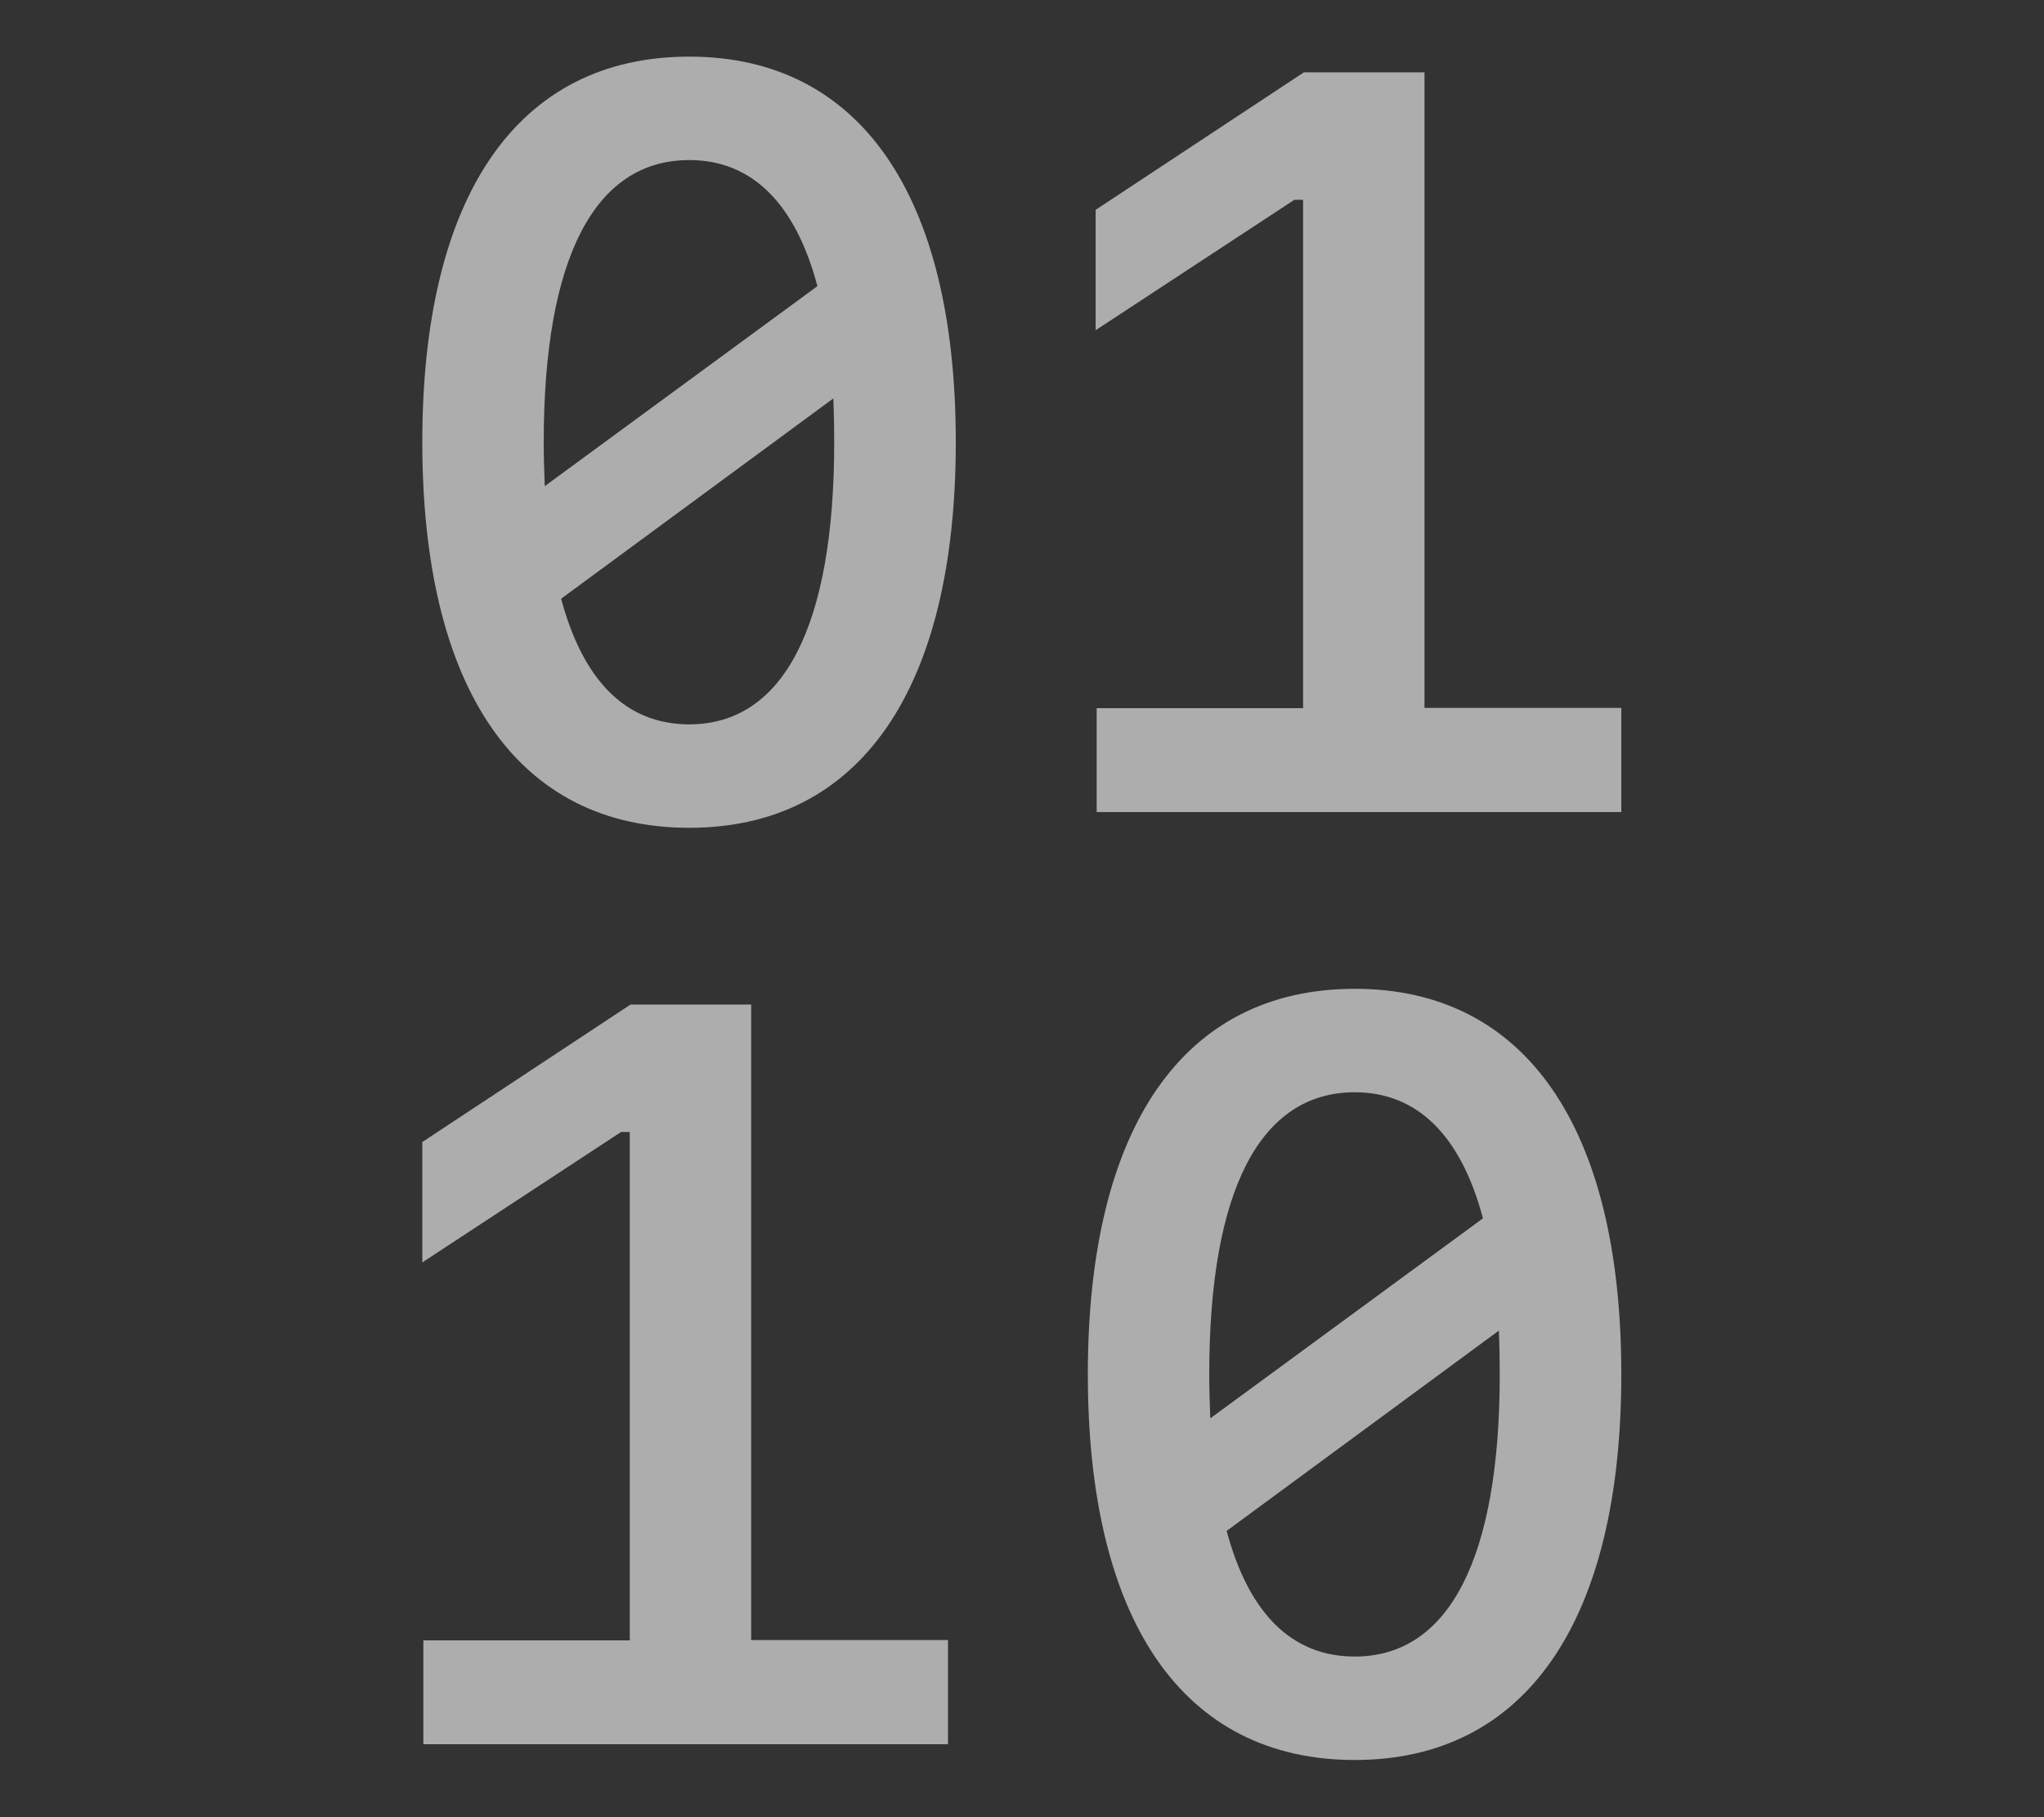 <svg width="100%" height="100%" viewBox="0 0 18 16" version="1.1" xmlns="http://www.w3.org/2000/svg" xmlns:xlink="http://www.w3.org/1999/xlink" xml:space="preserve" style="fill-rule:evenodd;clip-rule:evenodd;stroke-linejoin:round;stroke-miterlimit:2;"><rect x="0" y="0" width="18" height="16" fill="#333333" stroke="none"/><g id="file_type_binary-light" transform="matrix(1.32,0,0,1.32,-2.881,-9.346)"><g transform="matrix(1,0,0,1,-4.492,6.218)"><path d="M11.686,11.802L11.686,7.563L10.881,7.563L9.492,8.48L9.492,9.283L10.818,8.413L10.876,8.413L10.876,11.804L9.499,11.804L9.499,12.497L12.999,12.497L12.999,11.802L11.686,11.802Z" style="fill:white;fill-opacity:0.6;"/></g><g transform="matrix(1,0,0,1,4.44,6.218)"><path d="M6.781,12.602C5.639,12.602 5,11.68 5,10.029C5,8.38 5.639,7.458 6.781,7.458C7.919,7.458 8.559,8.381 8.559,10.029C8.559,11.68 7.919,12.602 6.781,12.602ZM5.81,10.029C5.81,10.127 5.813,10.225 5.817,10.323L7.636,8.989C7.489,8.436 7.198,8.148 6.781,8.148C6.148,8.148 5.81,8.804 5.81,10.029ZM6.781,11.912C7.41,11.912 7.748,11.256 7.748,10.029C7.748,9.93 7.746,9.83 7.742,9.738L5.926,11.074C6.074,11.625 6.361,11.912 6.781,11.912Z" style="fill:white;fill-opacity:0.6;"/></g><path d="M11.686,11.802L11.686,7.563L10.881,7.563L9.492,8.48L9.492,9.283L10.818,8.413L10.876,8.413L10.876,11.804L9.499,11.804L9.499,12.497L12.999,12.497L12.999,11.802L11.686,11.802Z" style="fill:white;fill-opacity:0.6;"/><path d="M6.781,12.602C5.639,12.602 5,11.68 5,10.029C5,8.38 5.639,7.458 6.781,7.458C7.919,7.458 8.559,8.381 8.559,10.029C8.559,11.68 7.919,12.602 6.781,12.602ZM5.81,10.029C5.81,10.127 5.813,10.225 5.817,10.323L7.636,8.989C7.489,8.436 7.198,8.148 6.781,8.148C6.148,8.148 5.81,8.804 5.81,10.029ZM6.781,11.912C7.41,11.912 7.748,11.256 7.748,10.029C7.748,9.93 7.746,9.83 7.742,9.738L5.926,11.074C6.074,11.625 6.361,11.912 6.781,11.912Z" style="fill:white;fill-opacity:0.6;"/></g></svg>